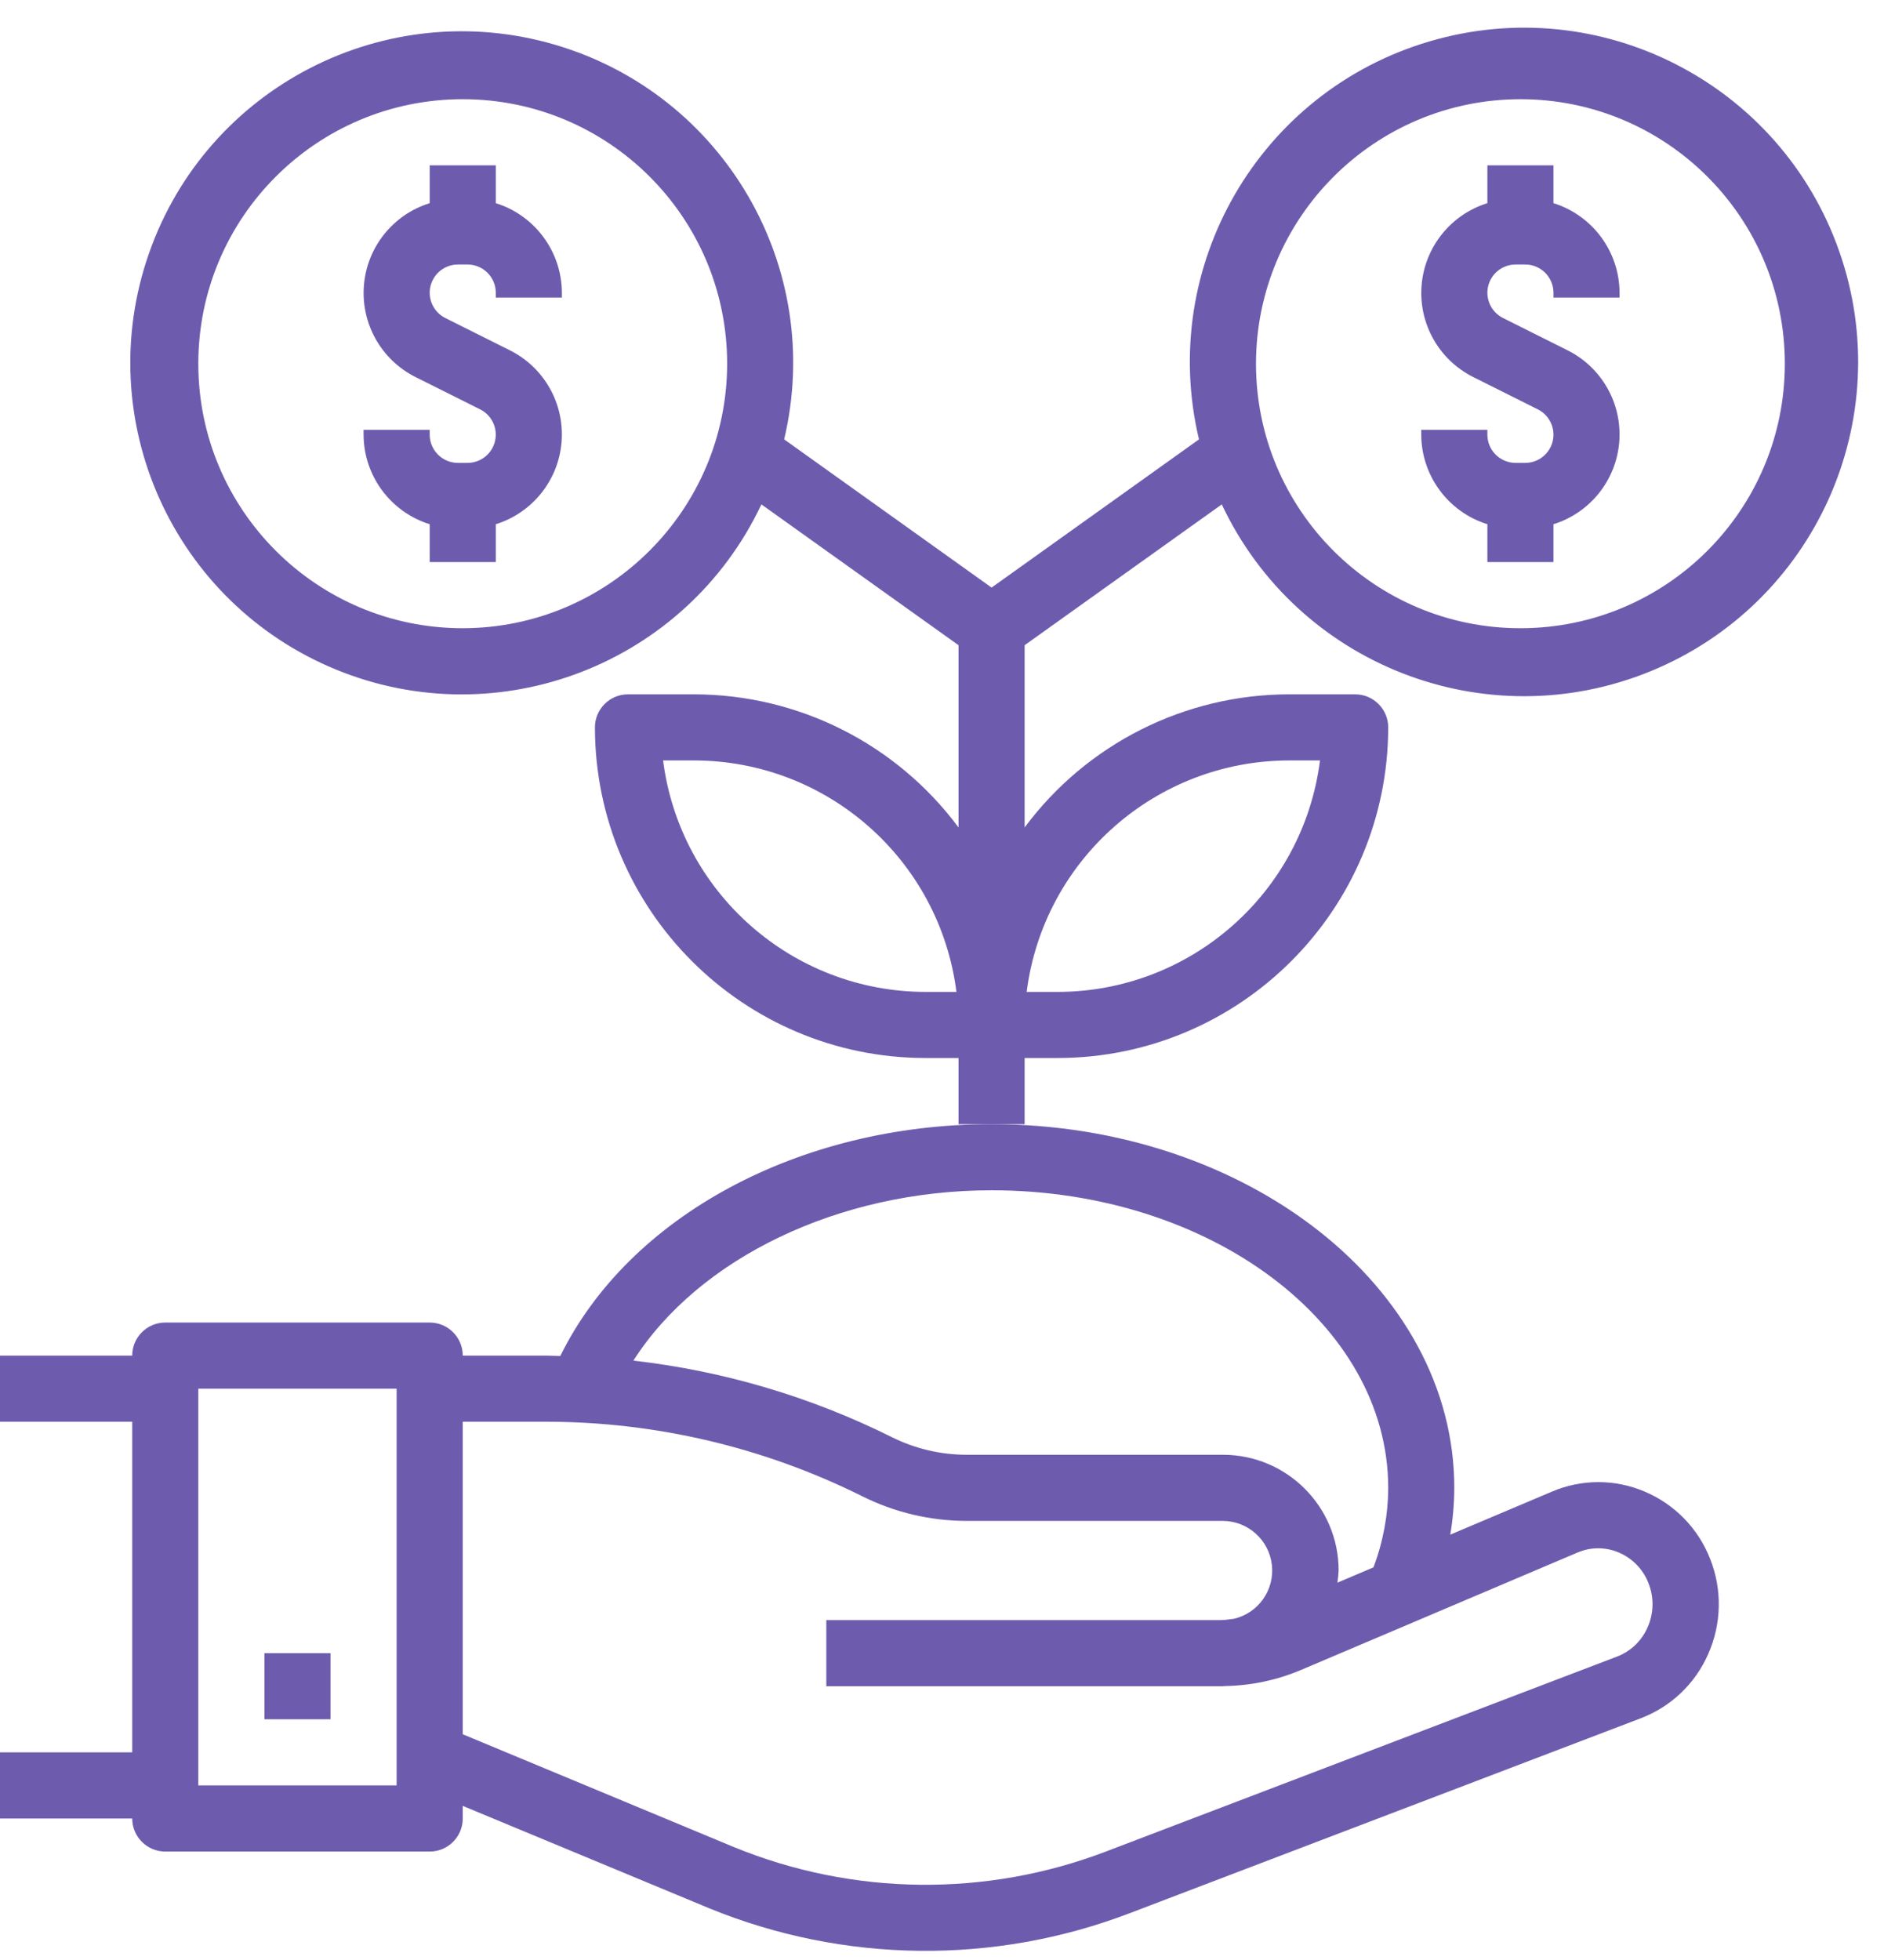 <?xml version="1.0" encoding="UTF-8"?>
<svg width="50px" height="52px" viewBox="0 0 50 52" version="1.1" xmlns="http://www.w3.org/2000/svg" xmlns:xlink="http://www.w3.org/1999/xlink">
    <!-- Generator: Sketch 52.5 (67469) - http://www.bohemiancoding.com/sketch -->
    <title>diversify-icon</title>
    <desc>Created with Sketch.</desc>
    <g id="Blocks" stroke="none" stroke-width="1" fill="none" fill-rule="evenodd">
        <g id="How-does-it-suit" transform="translate(-347, -880)" fill="#6D5CAE" fill-rule="nonzero">
            <g id="Group-9-Copy-3" transform="translate(210, 833)">
                <g id="Group-3" transform="translate(40, 47)">
                    <g id="Group-34">
                        <g id="diversify-icon" transform="translate(97, 0)">
                            <path d="M27.193,28.07 L28.07,28.07 C32.913,28.065 36.837,24.141 36.842,19.298 C36.842,18.814 36.449,18.421 35.965,18.421 L34.211,18.421 C31.445,18.424 28.843,19.733 27.193,21.953 L27.193,17.118 L32.425,13.382 C34.436,17.651 39.439,19.596 43.806,17.808 C48.173,16.019 50.374,11.123 48.813,6.67 C47.252,2.216 42.477,-0.234 37.949,1.095 C33.42,2.423 30.727,7.066 31.82,11.657 L26.316,15.589 L20.811,11.657 C21.892,7.104 19.218,2.502 14.727,1.186 C10.237,-0.129 5.502,2.302 3.955,6.718 C2.407,11.134 4.588,15.988 8.918,17.764 C13.247,19.539 18.209,17.613 20.207,13.382 L25.439,17.118 L25.439,21.953 C23.789,19.733 21.187,18.424 18.421,18.421 L16.667,18.421 C16.182,18.421 15.789,18.814 15.789,19.298 C15.795,24.141 19.719,28.065 24.561,28.07 L25.439,28.07 L25.439,29.825 L27.193,29.825 L27.193,28.07 Z M40.351,2.632 C44.227,2.632 47.368,5.773 47.368,9.649 C47.368,13.525 44.227,16.667 40.351,16.667 C36.475,16.667 33.333,13.525 33.333,9.649 C33.338,5.775 36.477,2.636 40.351,2.632 Z M12.281,16.667 C8.405,16.667 5.263,13.525 5.263,9.649 C5.263,5.773 8.405,2.632 12.281,2.632 C16.156,2.632 19.298,5.773 19.298,9.649 C19.294,13.523 16.155,16.662 12.281,16.667 Z M34.211,20.175 L35.032,20.175 C34.586,23.682 31.605,26.311 28.07,26.316 L27.247,26.316 C27.694,22.809 30.676,20.18 34.211,20.175 Z M24.561,26.316 C21.027,26.311 18.045,23.682 17.598,20.175 L18.421,20.175 C21.956,20.18 24.937,22.809 25.383,26.316 L24.561,26.316 Z" id="Shape"></path>
                            <path d="M39.474,13.908 L39.474,14.912 L41.228,14.912 L41.228,13.908 C42.201,13.605 42.892,12.741 42.974,11.725 C43.055,10.709 42.511,9.746 41.598,9.292 L39.889,8.437 C39.578,8.282 39.415,7.933 39.494,7.595 C39.574,7.257 39.875,7.018 40.223,7.018 L40.479,7.018 C40.892,7.018 41.228,7.353 41.228,7.767 L41.228,7.895 L42.982,7.895 L42.982,7.767 C42.978,6.677 42.268,5.715 41.228,5.39 L41.228,4.386 L39.474,4.386 L39.474,5.39 C38.501,5.693 37.809,6.557 37.728,7.573 C37.646,8.589 38.191,9.552 39.104,10.006 L40.813,10.861 C41.124,11.017 41.287,11.365 41.208,11.703 C41.128,12.041 40.826,12.28 40.479,12.281 L40.223,12.281 C39.809,12.28 39.474,11.945 39.474,11.532 L39.474,11.404 L37.719,11.404 L37.719,11.532 C37.723,12.622 38.433,13.583 39.474,13.908 Z" id="Path"></path>
                            <path d="M13.158,5.39 L13.158,4.386 L11.404,4.386 L11.404,5.39 C10.43,5.693 9.739,6.557 9.658,7.573 C9.576,8.589 10.121,9.552 11.033,10.006 L12.743,10.861 C13.054,11.017 13.217,11.365 13.137,11.703 C13.058,12.041 12.756,12.28 12.409,12.281 L12.153,12.281 C11.739,12.28 11.404,11.945 11.404,11.532 L11.404,11.404 L9.649,11.404 L9.649,11.532 C9.653,12.622 10.363,13.583 11.404,13.908 L11.404,14.912 L13.158,14.912 L13.158,13.908 C14.131,13.605 14.822,12.741 14.904,11.725 C14.985,10.709 14.441,9.746 13.528,9.292 L11.818,8.437 C11.508,8.282 11.344,7.933 11.424,7.595 C11.504,7.257 11.805,7.018 12.153,7.018 L12.409,7.018 C12.822,7.018 13.157,7.353 13.158,7.767 L13.158,7.895 L14.912,7.895 L14.912,7.767 C14.908,6.677 14.198,5.715 13.158,5.39 Z" id="Path"></path>
                            <path d="M4.386,49.123 L11.404,49.123 C11.888,49.123 12.281,48.73 12.281,48.246 L12.281,47.911 L18.83,50.631 C22.4,52.089 26.391,52.133 29.993,50.754 L43.544,45.587 C44.347,45.282 44.993,44.666 45.336,43.879 C45.69,43.081 45.709,42.173 45.387,41.361 C45.072,40.552 44.442,39.905 43.64,39.569 C42.855,39.237 41.968,39.239 41.184,39.575 L38.489,40.715 C38.558,40.305 38.594,39.89 38.596,39.474 C38.596,34.154 33.088,29.825 26.316,29.825 C21.195,29.825 16.69,32.275 14.87,35.975 C14.748,35.975 14.626,35.965 14.504,35.965 L12.281,35.965 C12.281,35.48 11.888,35.088 11.404,35.088 L4.386,35.088 C3.902,35.088 3.509,35.48 3.509,35.965 L0,35.965 L0,37.719 L3.509,37.719 L3.509,46.491 L0,46.491 L0,48.246 L3.509,48.246 C3.509,48.73 3.902,49.123 4.386,49.123 Z M26.316,31.579 C32.12,31.579 36.842,35.121 36.842,39.474 C36.839,40.195 36.706,40.909 36.451,41.583 L35.494,41.989 C35.51,41.883 35.521,41.775 35.526,41.667 C35.526,39.971 34.152,38.596 32.456,38.596 L25.652,38.596 C24.963,38.595 24.285,38.435 23.668,38.128 C21.518,37.057 19.197,36.37 16.81,36.098 C18.537,33.39 22.247,31.579 26.316,31.579 Z M14.504,37.719 C17.413,37.723 20.281,38.4 22.884,39.697 C23.744,40.126 24.691,40.35 25.652,40.351 L32.456,40.351 C33.123,40.355 33.681,40.858 33.755,41.521 C33.829,42.184 33.395,42.797 32.746,42.948 C32.631,42.959 32.518,42.982 32.402,42.982 L21.93,42.982 L21.93,44.737 L32.402,44.737 C32.42,44.737 32.438,44.737 32.456,44.737 C32.474,44.737 32.49,44.732 32.509,44.732 C33.205,44.72 33.892,44.575 34.533,44.303 L41.868,41.189 C42.217,41.04 42.612,41.04 42.961,41.189 C43.325,41.343 43.61,41.638 43.751,42.006 C43.9,42.382 43.891,42.802 43.727,43.172 C43.572,43.53 43.279,43.811 42.915,43.95 L29.364,49.117 C26.18,50.336 22.651,50.298 19.494,49.011 L12.281,46.011 L12.281,37.719 L14.504,37.719 Z M5.263,36.842 L10.526,36.842 L10.526,47.368 L5.263,47.368 L5.263,36.842 Z" id="Shape"></path>
                            <rect id="Rectangle" x="7.018" y="43.86" width="1.754" height="1.754"></rect>
                        </g>
                    </g>
                </g>
            </g>
        </g>
    </g>
</svg>